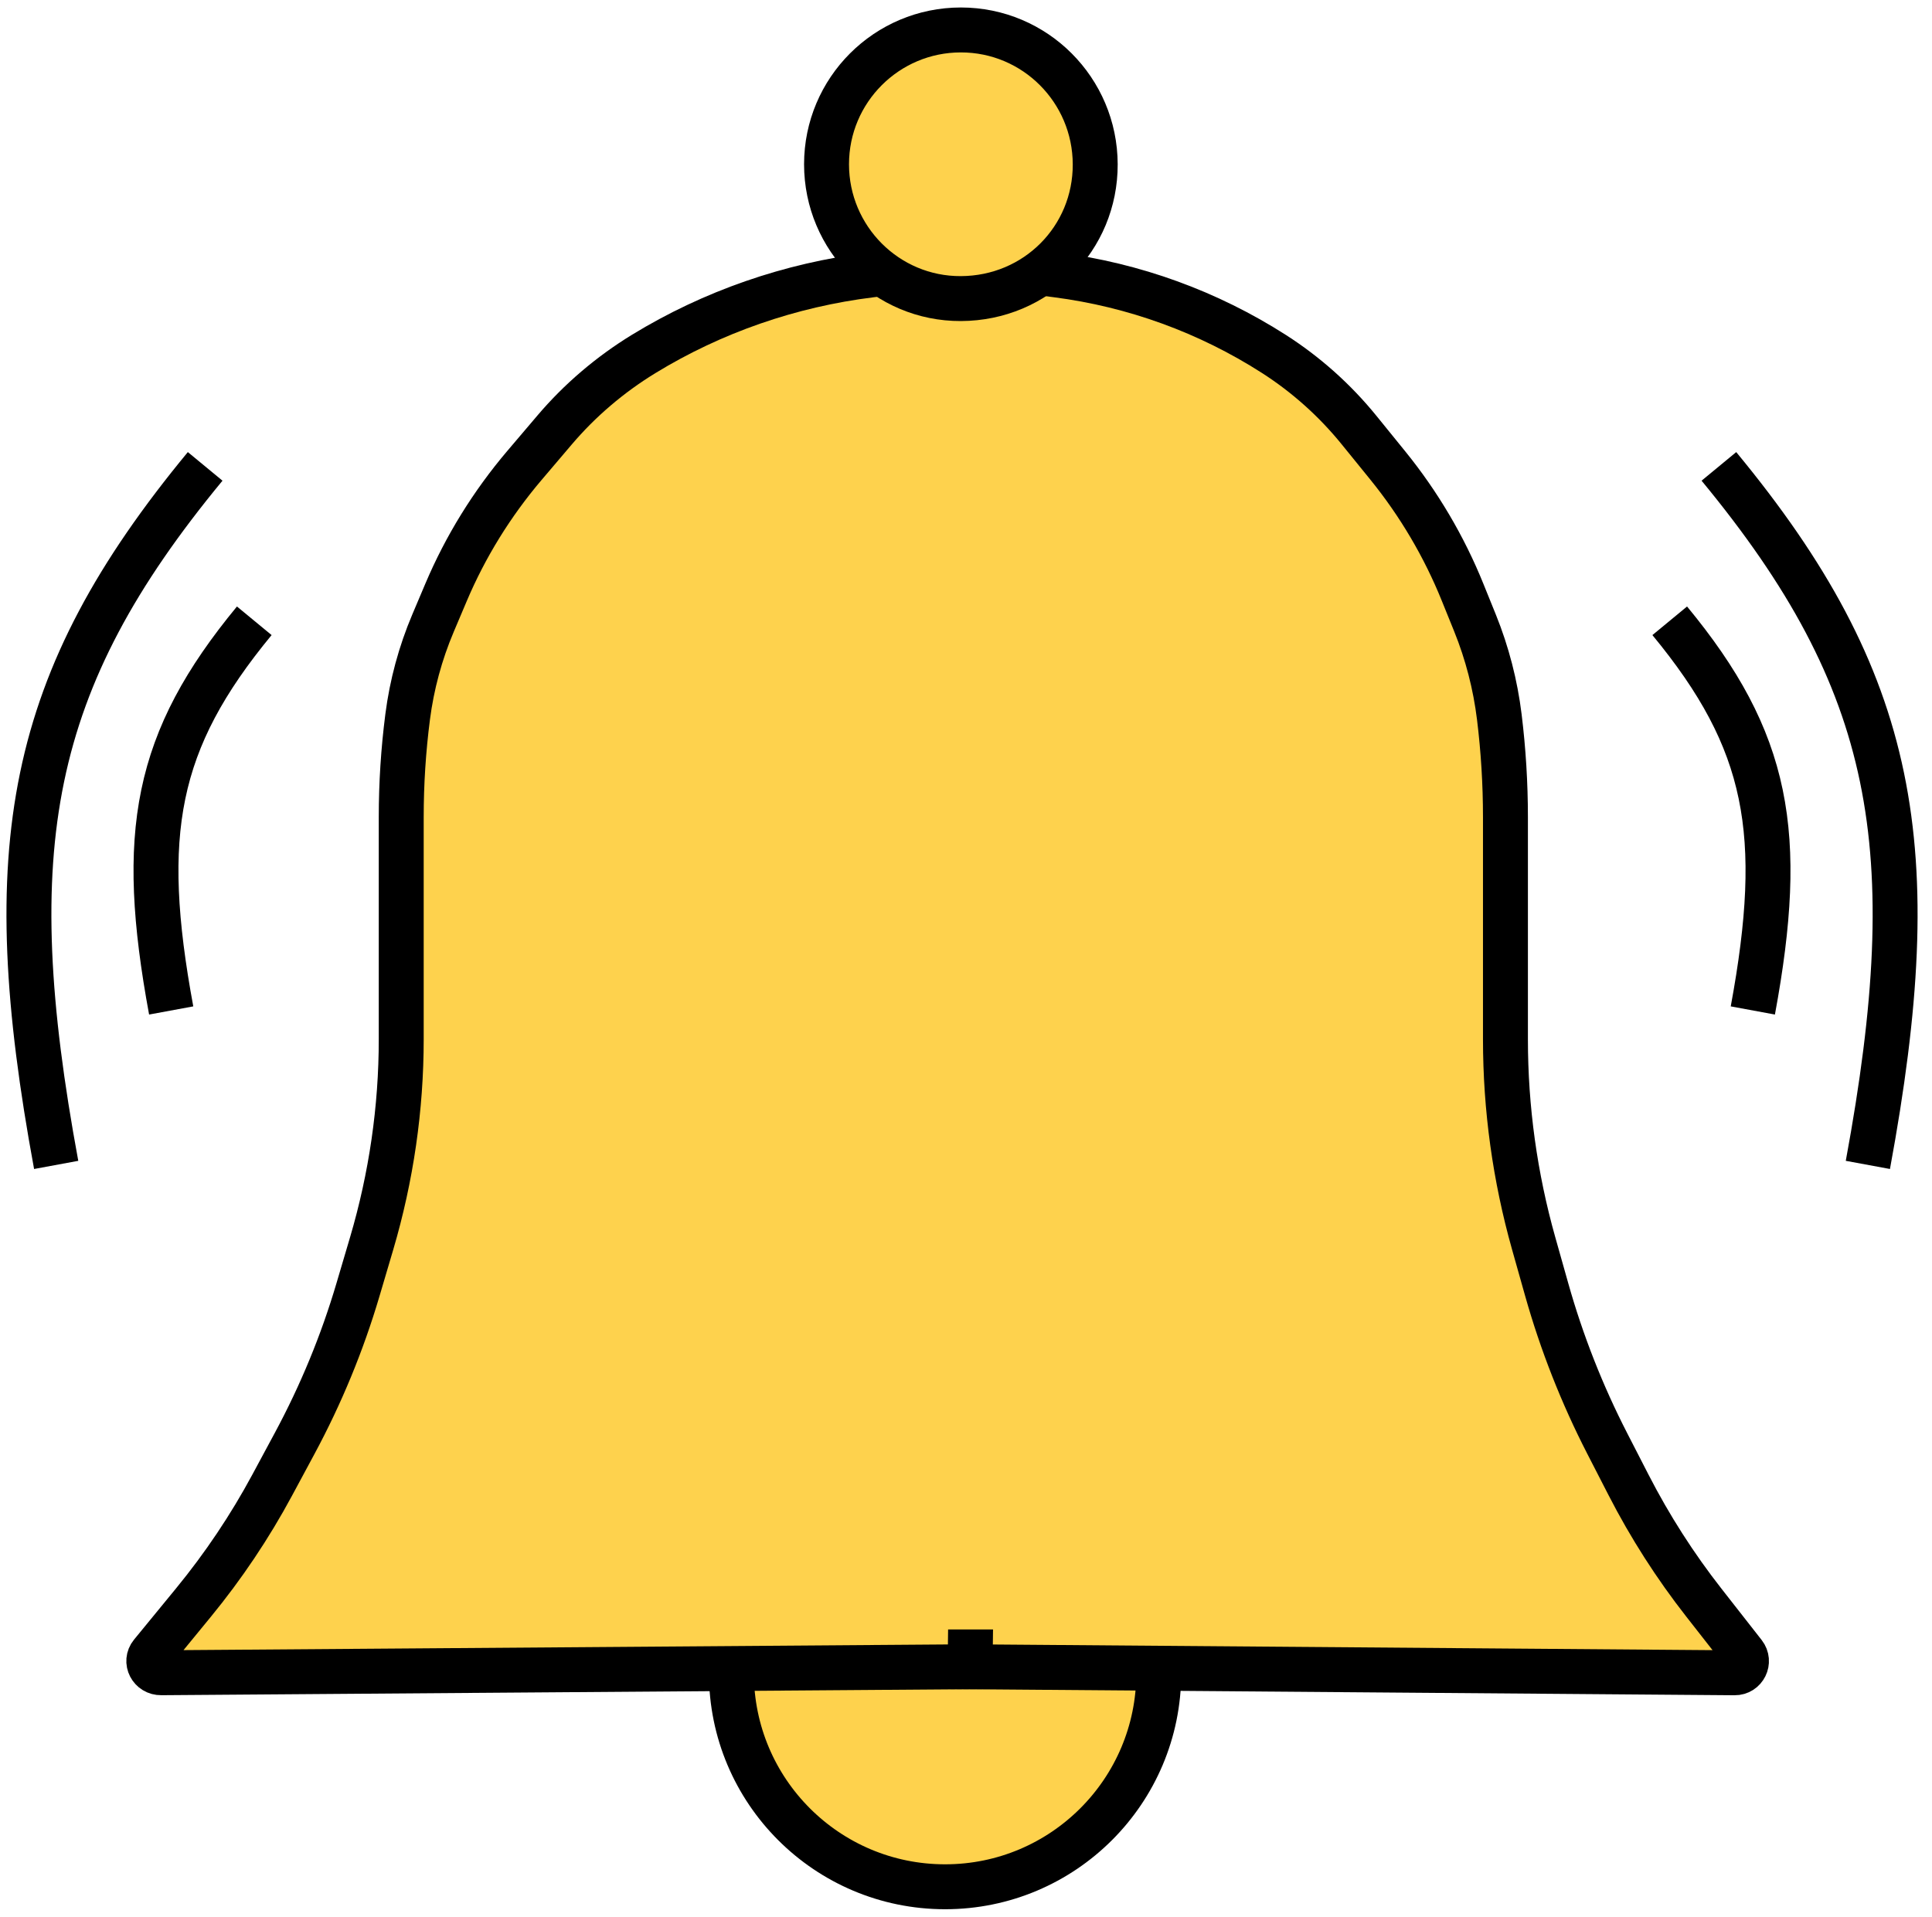 <svg width="129" height="128" viewBox="0 0 129 128" fill="none" xmlns="http://www.w3.org/2000/svg">
<path d="M63.104 126.001C70.983 126.001 77.371 119.613 77.371 111.733C77.371 103.854 70.983 97.466 63.104 97.466C55.224 97.466 48.836 103.854 48.836 111.733C48.836 119.613 55.224 126.001 63.104 126.001Z" fill="#FED24D" stroke="black" stroke-width="3" stroke-miterlimit="10"/>
<path d="M116.445 110.447L113.77 107.029C111.851 104.579 110.17 101.952 108.748 99.184L107.316 96.397C105.631 93.117 104.278 89.678 103.276 86.129L102.406 83.044C101.154 78.606 100.519 74.016 100.519 69.406V66.551V54.571C100.519 52.332 100.382 50.097 100.109 47.875C99.845 45.724 99.3 43.618 98.49 41.611L97.66 39.56C96.425 36.501 94.74 33.647 92.663 31.086L90.742 28.718C89.13 26.732 87.212 25.017 85.059 23.637C80.677 20.831 75.727 19.031 70.567 18.364L64.12 17.533C64.12 17.533 63.113 17.885 63.12 18.426L64.462 111.307L115.822 111.711C116.477 111.72 116.849 110.964 116.445 110.447Z" fill="#FED24D" stroke="black" stroke-width="3" stroke-miterlimit="10"/>
<path d="M10.11 110.446L12.912 107.028C14.921 104.578 16.682 101.952 18.172 99.183L19.672 96.396C21.437 93.116 22.854 89.678 23.902 86.129L24.814 83.044C26.124 78.605 26.79 74.015 26.79 69.405V66.55V54.572C26.79 52.331 26.933 50.094 27.219 47.872C27.496 45.722 28.065 43.616 28.915 41.609L29.784 39.557C31.079 36.499 32.842 33.644 35.017 31.083L37.03 28.715C38.718 26.729 40.727 25.015 42.982 23.635C47.572 20.829 52.756 19.028 58.16 18.362L64.584 17.572C64.872 17.536 65.17 17.564 65.434 17.688C65.747 17.832 65.964 18.064 65.958 18.424L64.773 111.307L10.765 111.708C10.078 111.719 9.687 110.963 10.11 110.446Z" fill="#FED24D" stroke="black" stroke-width="3" stroke-miterlimit="10"/>
<path d="M11.43 67.48C9.245 55.657 10.365 49.471 16.978 41.457" stroke="black" stroke-width="3" stroke-miterlimit="10"/>
<path d="M3.751 77.794C-0.165 56.601 1.84 45.511 13.699 31.146" stroke="black" stroke-width="3" stroke-miterlimit="10"/>
<path d="M117.037 67.48C119.221 55.657 118.102 49.471 111.488 41.457" stroke="black" stroke-width="3" stroke-miterlimit="10"/>
<path d="M124.718 77.794C128.634 56.601 126.629 45.511 114.771 31.146" stroke="black" stroke-width="3" stroke-miterlimit="10"/>
<rect x="59.175" y="19.864" width="10.575" height="88.953" fill="#FED24D"/>
<path d="M73.128 10.97C73.143 15.921 69.199 19.92 64.158 19.94C59.203 19.961 55.188 15.923 55.188 10.97C55.188 6.017 59.205 2 64.158 2C69.111 2 73.113 6.015 73.128 10.97Z" fill="#FED24D" stroke="black" stroke-width="3" stroke-miterlimit="10"/>
</svg>
